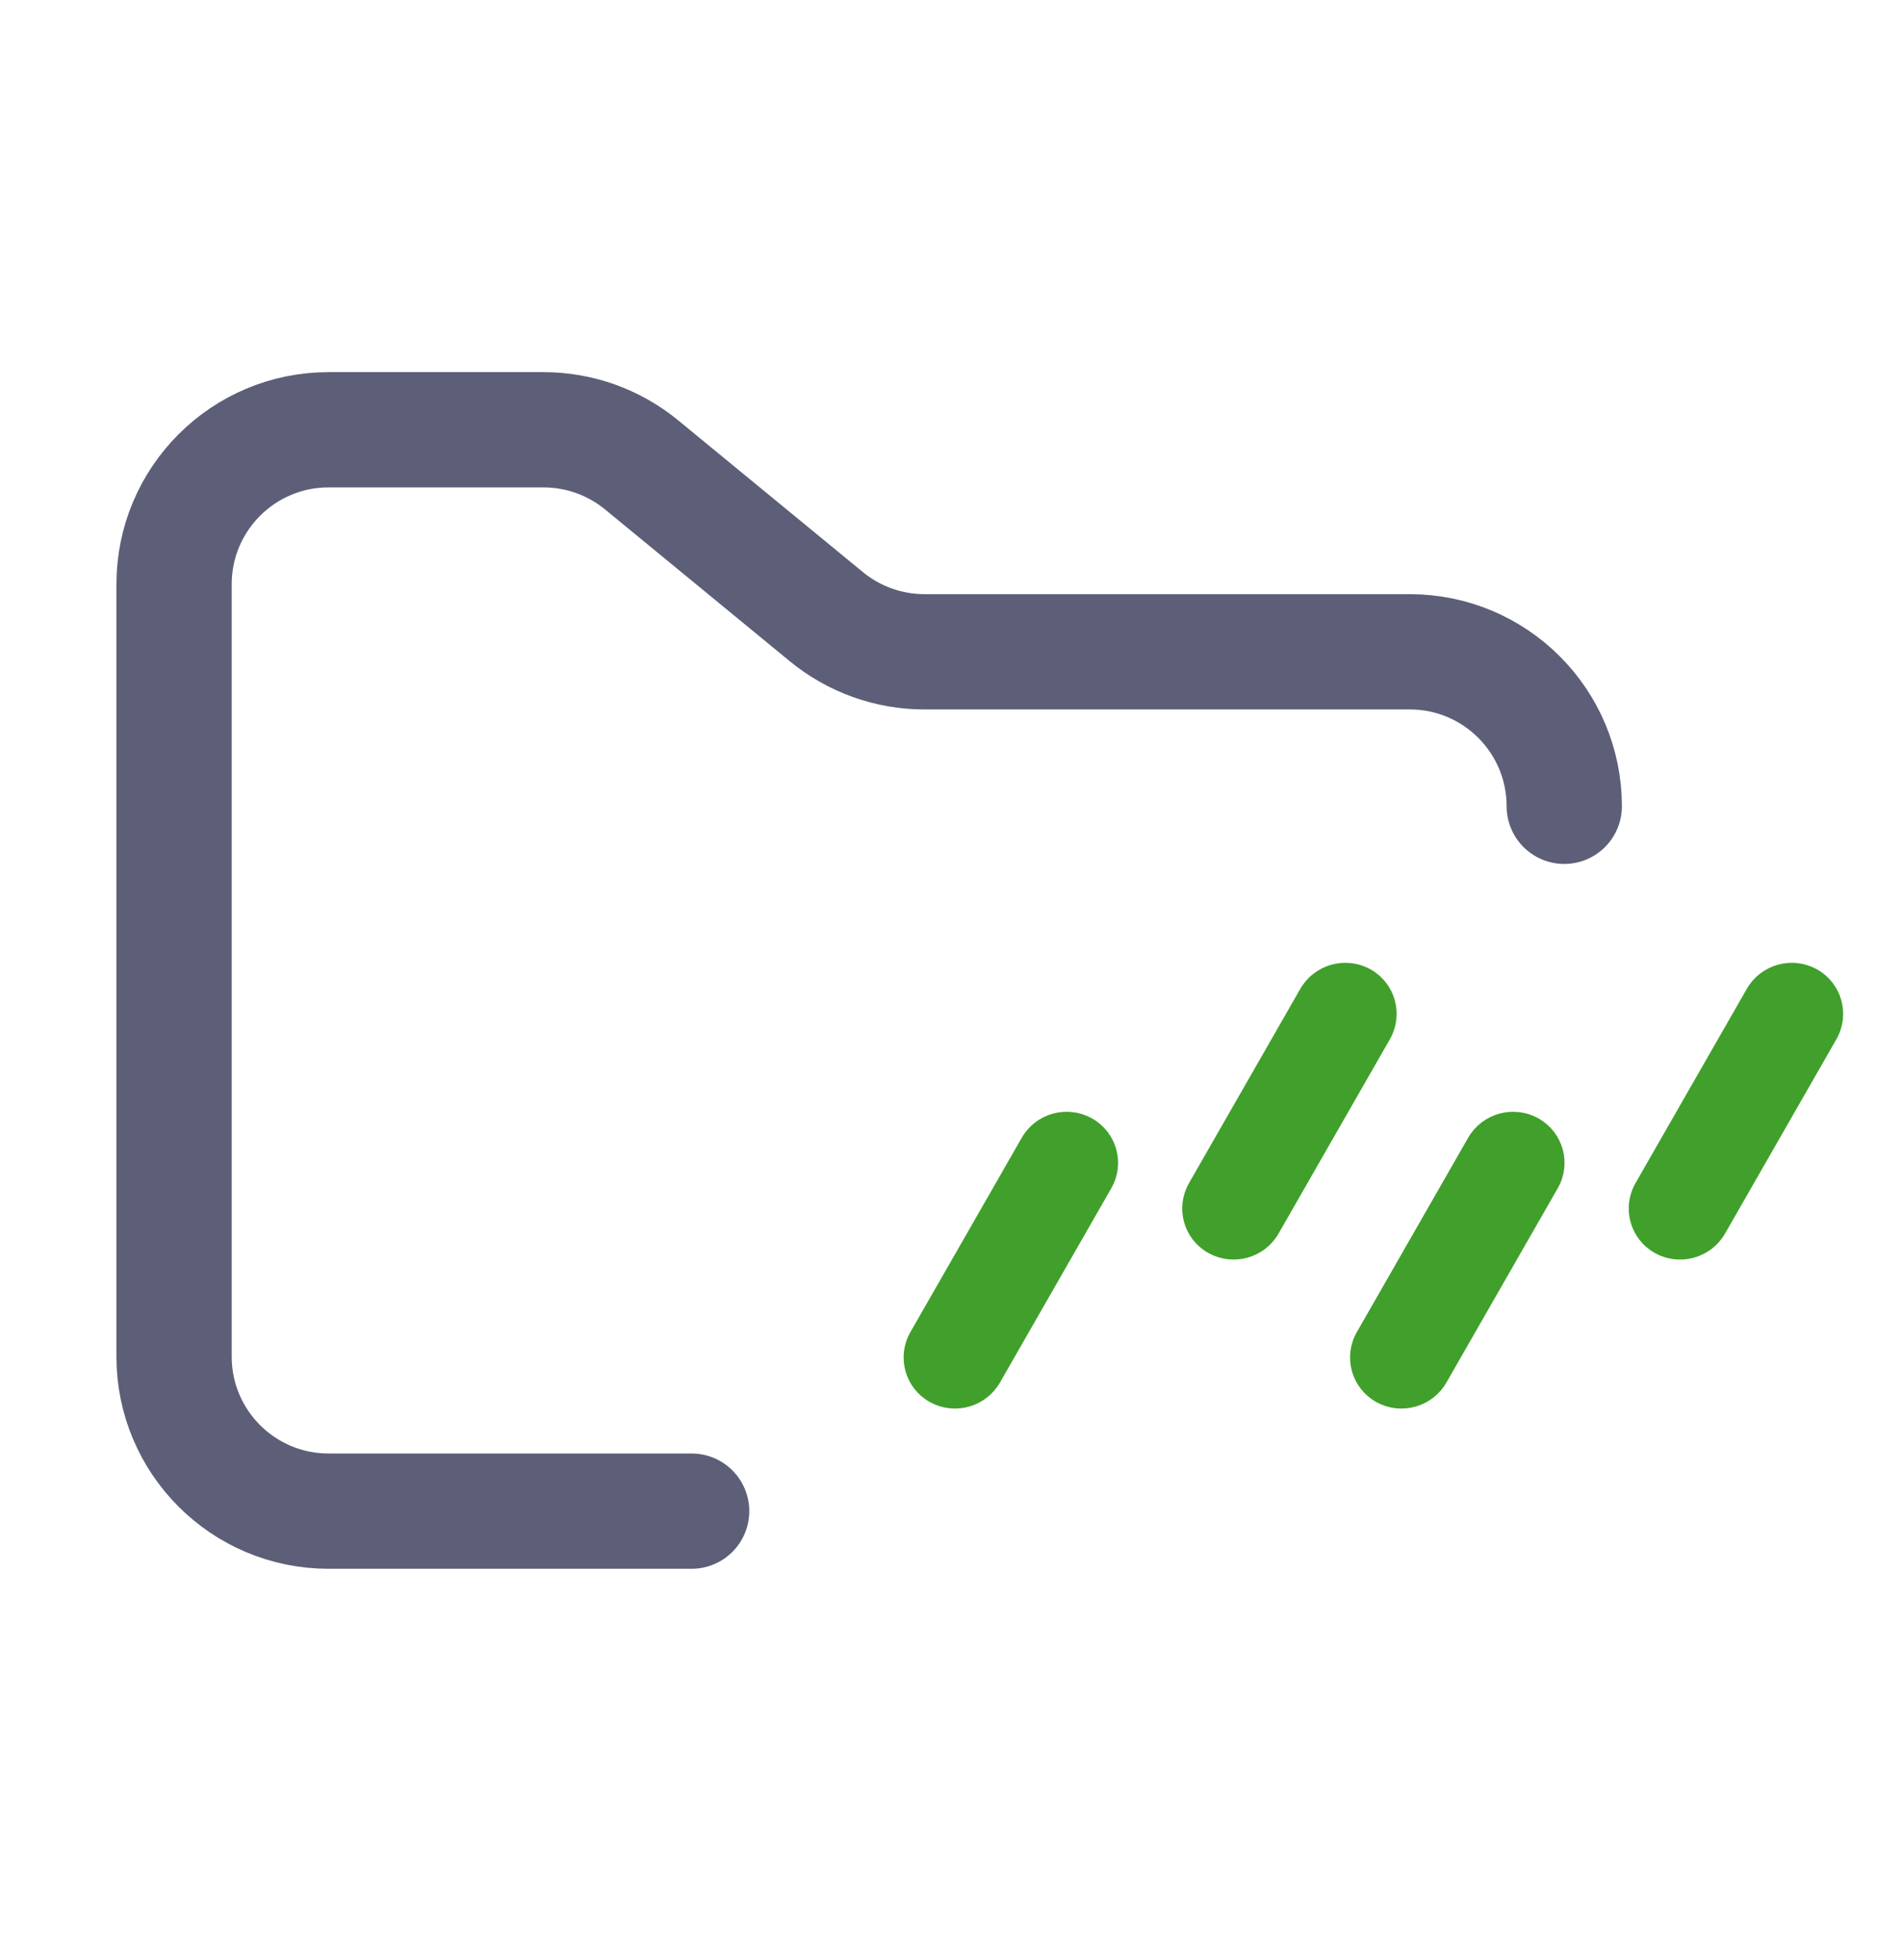 <svg width="33" height="34" viewBox="0 0 33 34" fill="none" xmlns="http://www.w3.org/2000/svg">
<path d="M12 26.216H5.7C4.22 26.216 3.02 25.016 3.02 23.536V10.136C3.02 8.656 4.22 7.456 5.7 7.456H9.43C10.051 7.456 10.652 7.671 11.132 8.065L14.338 10.699C14.818 11.093 15.419 11.308 16.04 11.308H24.46C25.94 11.308 27.14 12.508 27.14 13.988" stroke="#5C5F77" stroke-width="2" stroke-linecap="round"/>
<path d="M19.173 20.552C19.384 20.184 19.254 19.718 18.884 19.511C18.515 19.304 18.046 19.434 17.836 19.801L15.904 23.172C15.693 23.54 15.823 24.007 16.193 24.214C16.562 24.42 17.031 24.29 17.241 23.923L19.173 20.552ZM24.006 17.968C24.217 17.6 24.088 17.133 23.718 16.926C23.349 16.72 22.88 16.85 22.669 17.217L20.738 20.587C20.527 20.956 20.656 21.422 21.027 21.629C21.396 21.835 21.865 21.705 22.075 21.338L24.006 17.968ZM31.753 17.968C31.964 17.6 31.834 17.133 31.464 16.926C31.095 16.72 30.626 16.85 30.416 17.217L28.485 20.587C28.274 20.956 28.403 21.422 28.773 21.629C29.142 21.835 29.611 21.705 29.821 21.339L31.753 17.968ZM26.919 20.552C27.13 20.184 27 19.718 26.63 19.511C26.261 19.304 25.792 19.434 25.581 19.801L23.65 23.172C23.439 23.54 23.568 24.007 23.939 24.214C24.308 24.42 24.777 24.29 24.987 23.923L26.919 20.552Z" fill="#40A02B" stroke="#40A02B" stroke-width="0.25"/>
</svg>
